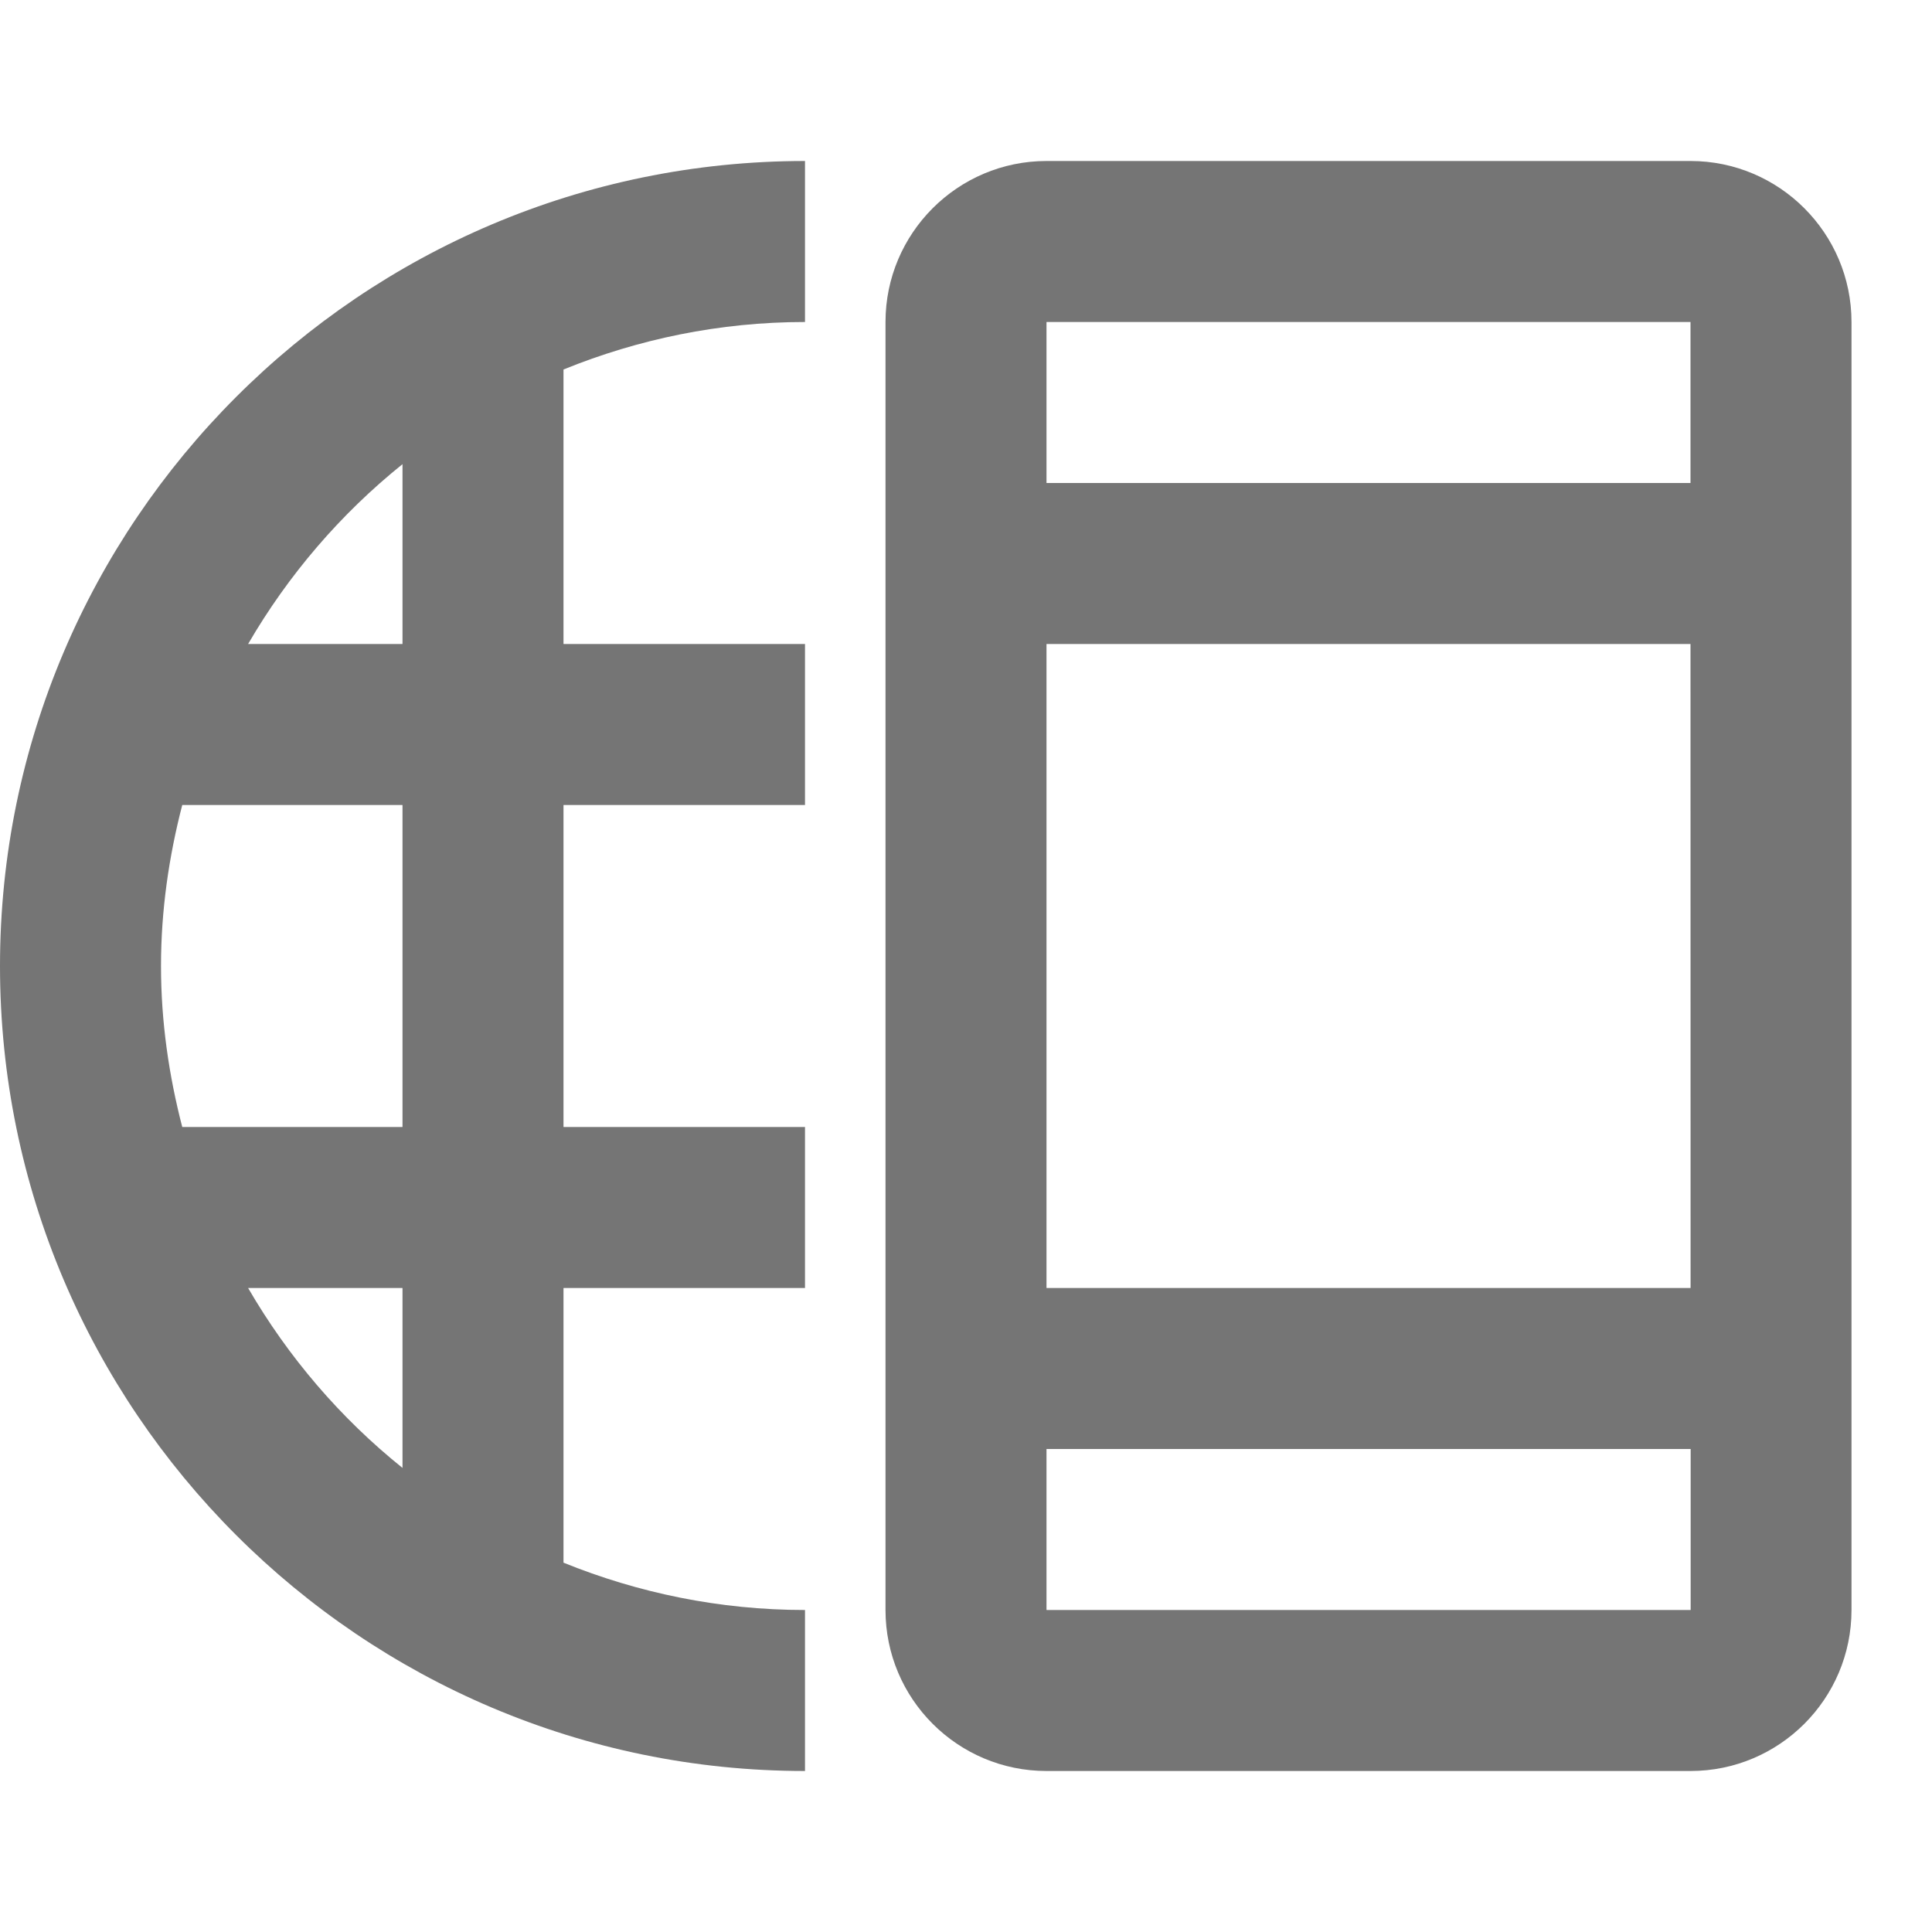 <?xml version="1.0" encoding="iso-8859-1"?>
<!-- Generator: Adobe Illustrator 16.0.0, SVG Export Plug-In . SVG Version: 6.00 Build 0)  -->
<!DOCTYPE svg PUBLIC "-//W3C//DTD SVG 1.1//EN" "http://www.w3.org/Graphics/SVG/1.1/DTD/svg11.dtd">
<svg version="1.1" xmlns="http://www.w3.org/2000/svg" xmlns:xlink="http://www.w3.org/1999/xlink" x="0px" y="0px" width="24px"
	 height="24px" viewBox="0 0 24 24" style="enable-background:new 0 0 24 24;" xml:space="preserve">
<g id="Frame_-_24px">
	<rect style="fill:none;" width="24" height="24"/>
</g>
<g id="Line_Icons">
	<g>
		<path style="fill:#757575;" d="M0,12c0,5.515,4.486,10,10,10v-2c-1.061,0-2.072-0.212-3-0.588V16h3v-2H7v-4h3V8H7V4.59
			C7.928,4.213,8.939,4,10,4V2C4.486,2,0,6.486,0,12z M2.264,14C2.098,13.36,2,12.692,2,12c0-0.691,0.098-1.359,0.264-2H5v4H2.264z
			 M3.082,16H5v2.235C4.23,17.617,3.58,16.858,3.082,16z M5,5.766V8H3.082C3.58,7.143,4.23,6.385,5,5.766z"/>
		<path style="fill:#757575;" d="M21,2h-8c-1.104,0-2,0.898-2,2v16c0,1.104,0.896,2,2,2h8c1.104,0,2-0.896,2-2V4
			C23,2.898,22.104,2,21,2z M21,4v2h-8V4H21z M21,8l0.001,8H13V8H21z M13,20v-2h8.002v2H13z"/>
	</g>
</g>
</svg>
